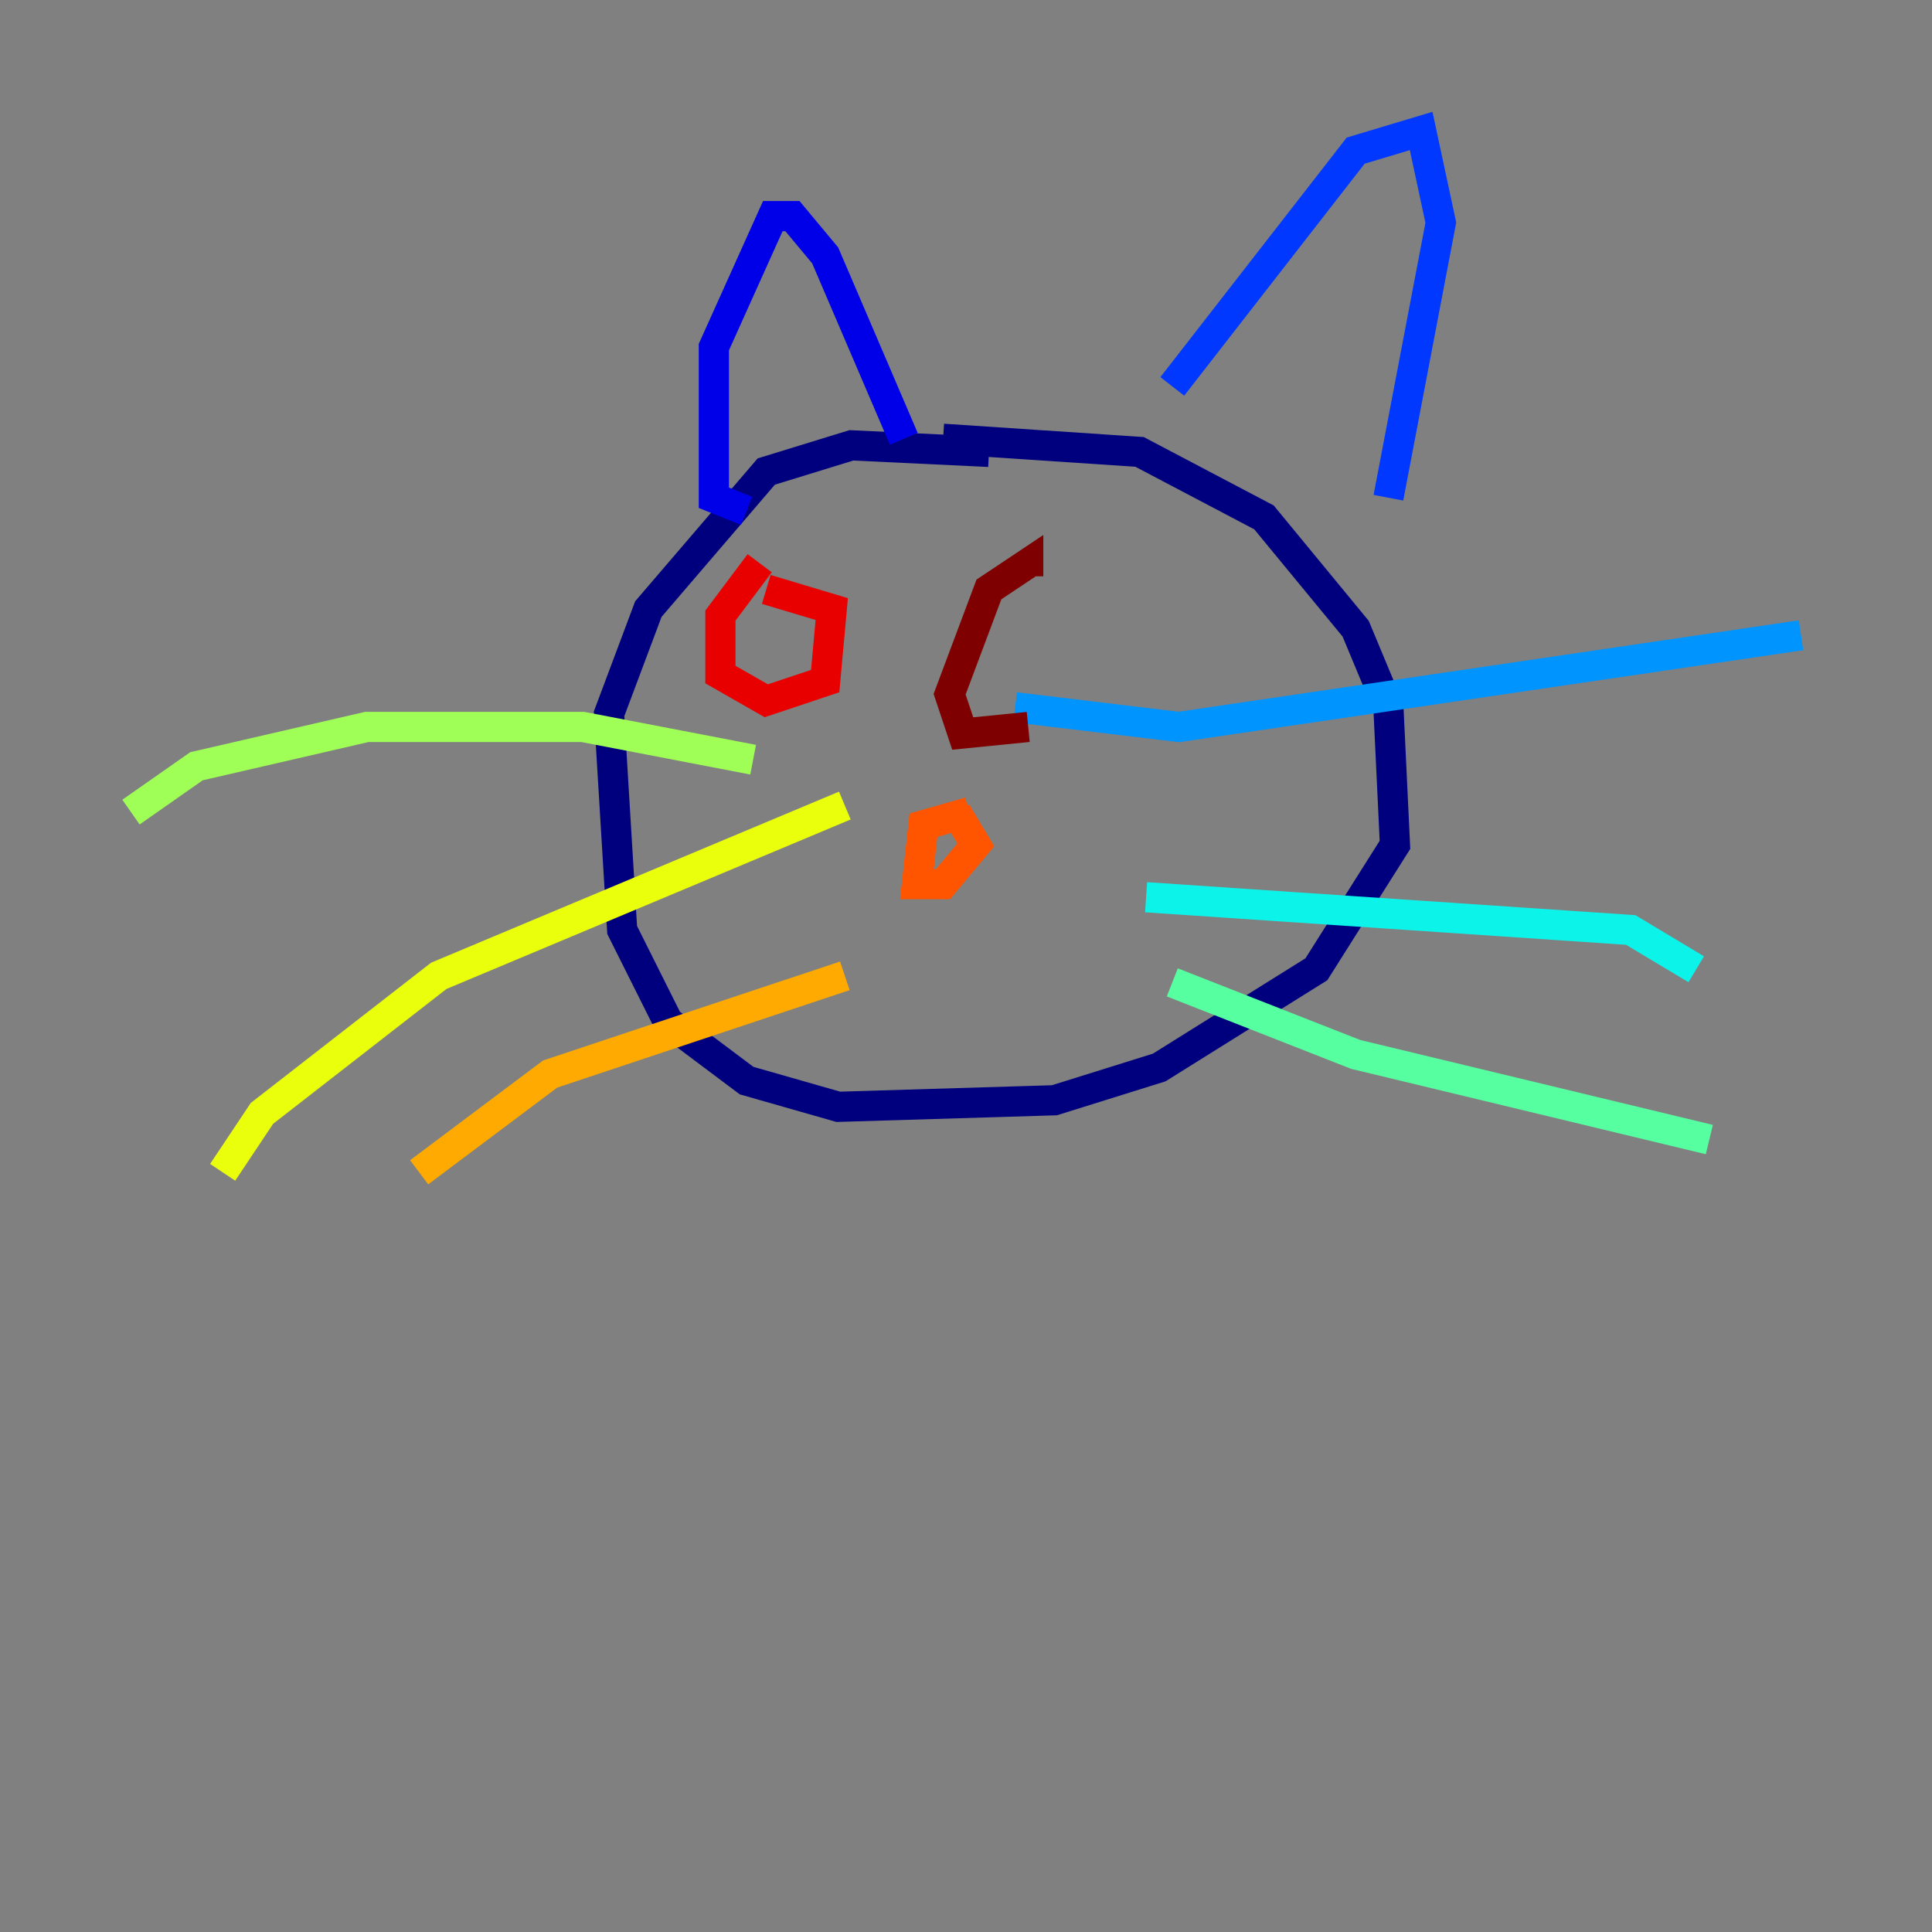 <?xml version="1.0" encoding="utf-8" ?>
<svg baseProfile="tiny" height="128" version="1.2" viewBox="0,0,128,128" width="128" xmlns="http://www.w3.org/2000/svg" xmlns:ev="http://www.w3.org/2001/xml-events" xmlns:xlink="http://www.w3.org/1999/xlink"><rect x="0" y="0" width="128" height="128" fill="#808080" stroke="none"/><defs /><polyline fill="none" points="65.519,29.939 56.407,29.505 50.766,31.241 42.956,40.352 40.352,47.295 41.22,61.614 44.258,67.688 49.464,71.593 55.539,73.329 69.858,72.895 76.8,70.725 87.214,64.217 92.42,55.973 91.986,46.861 89.817,41.654 83.742,34.278 75.498,29.939 62.481,29.071" stroke="#00007f" stroke-width="2" /><polyline fill="none" points="49.464,33.844 47.295,32.976 47.295,22.997 51.2,14.319 52.502,14.319 54.671,16.922 59.878,29.071" stroke="#0000e8" stroke-width="2" /><polyline fill="none" points="77.668,25.6 89.817,9.98 94.156,8.678 95.458,14.752 91.986,32.976" stroke="#0038ff" stroke-width="2" /><polyline fill="none" points="67.254,46.861 78.102,48.163 119.322,42.088" stroke="#0094ff" stroke-width="2" /><polyline fill="none" points="75.932,59.444 108.041,61.614 112.38,64.217" stroke="#0cf4ea" stroke-width="2" /><polyline fill="none" points="77.668,65.085 89.817,69.858 113.248,75.498" stroke="#56ffa0" stroke-width="2" /><polyline fill="none" points="49.898,50.332 38.617,48.163 24.298,48.163 13.017,50.766 8.678,53.803" stroke="#a0ff56" stroke-width="2" /><polyline fill="none" points="55.973,53.37 29.071,64.651 17.356,73.763 14.752,77.668" stroke="#eaff0c" stroke-width="2" /><polyline fill="none" points="55.973,64.651 36.447,71.159 27.77,77.668" stroke="#ffaa00" stroke-width="2" /><polyline fill="none" points="64.217,53.803 61.18,54.671 60.746,58.576 62.481,58.576 64.651,55.973 63.349,53.803" stroke="#ff5500" stroke-width="2" /><polyline fill="none" points="50.332,37.315 47.729,40.786 47.729,44.691 50.766,46.427 54.671,45.125 55.105,40.352 50.766,39.051" stroke="#e80000" stroke-width="2" /><polyline fill="none" points="68.122,38.183 68.122,37.315 65.519,39.051 62.915,45.993 63.783,48.597 68.122,48.163" stroke="#7f0000" stroke-width="2" /></svg>